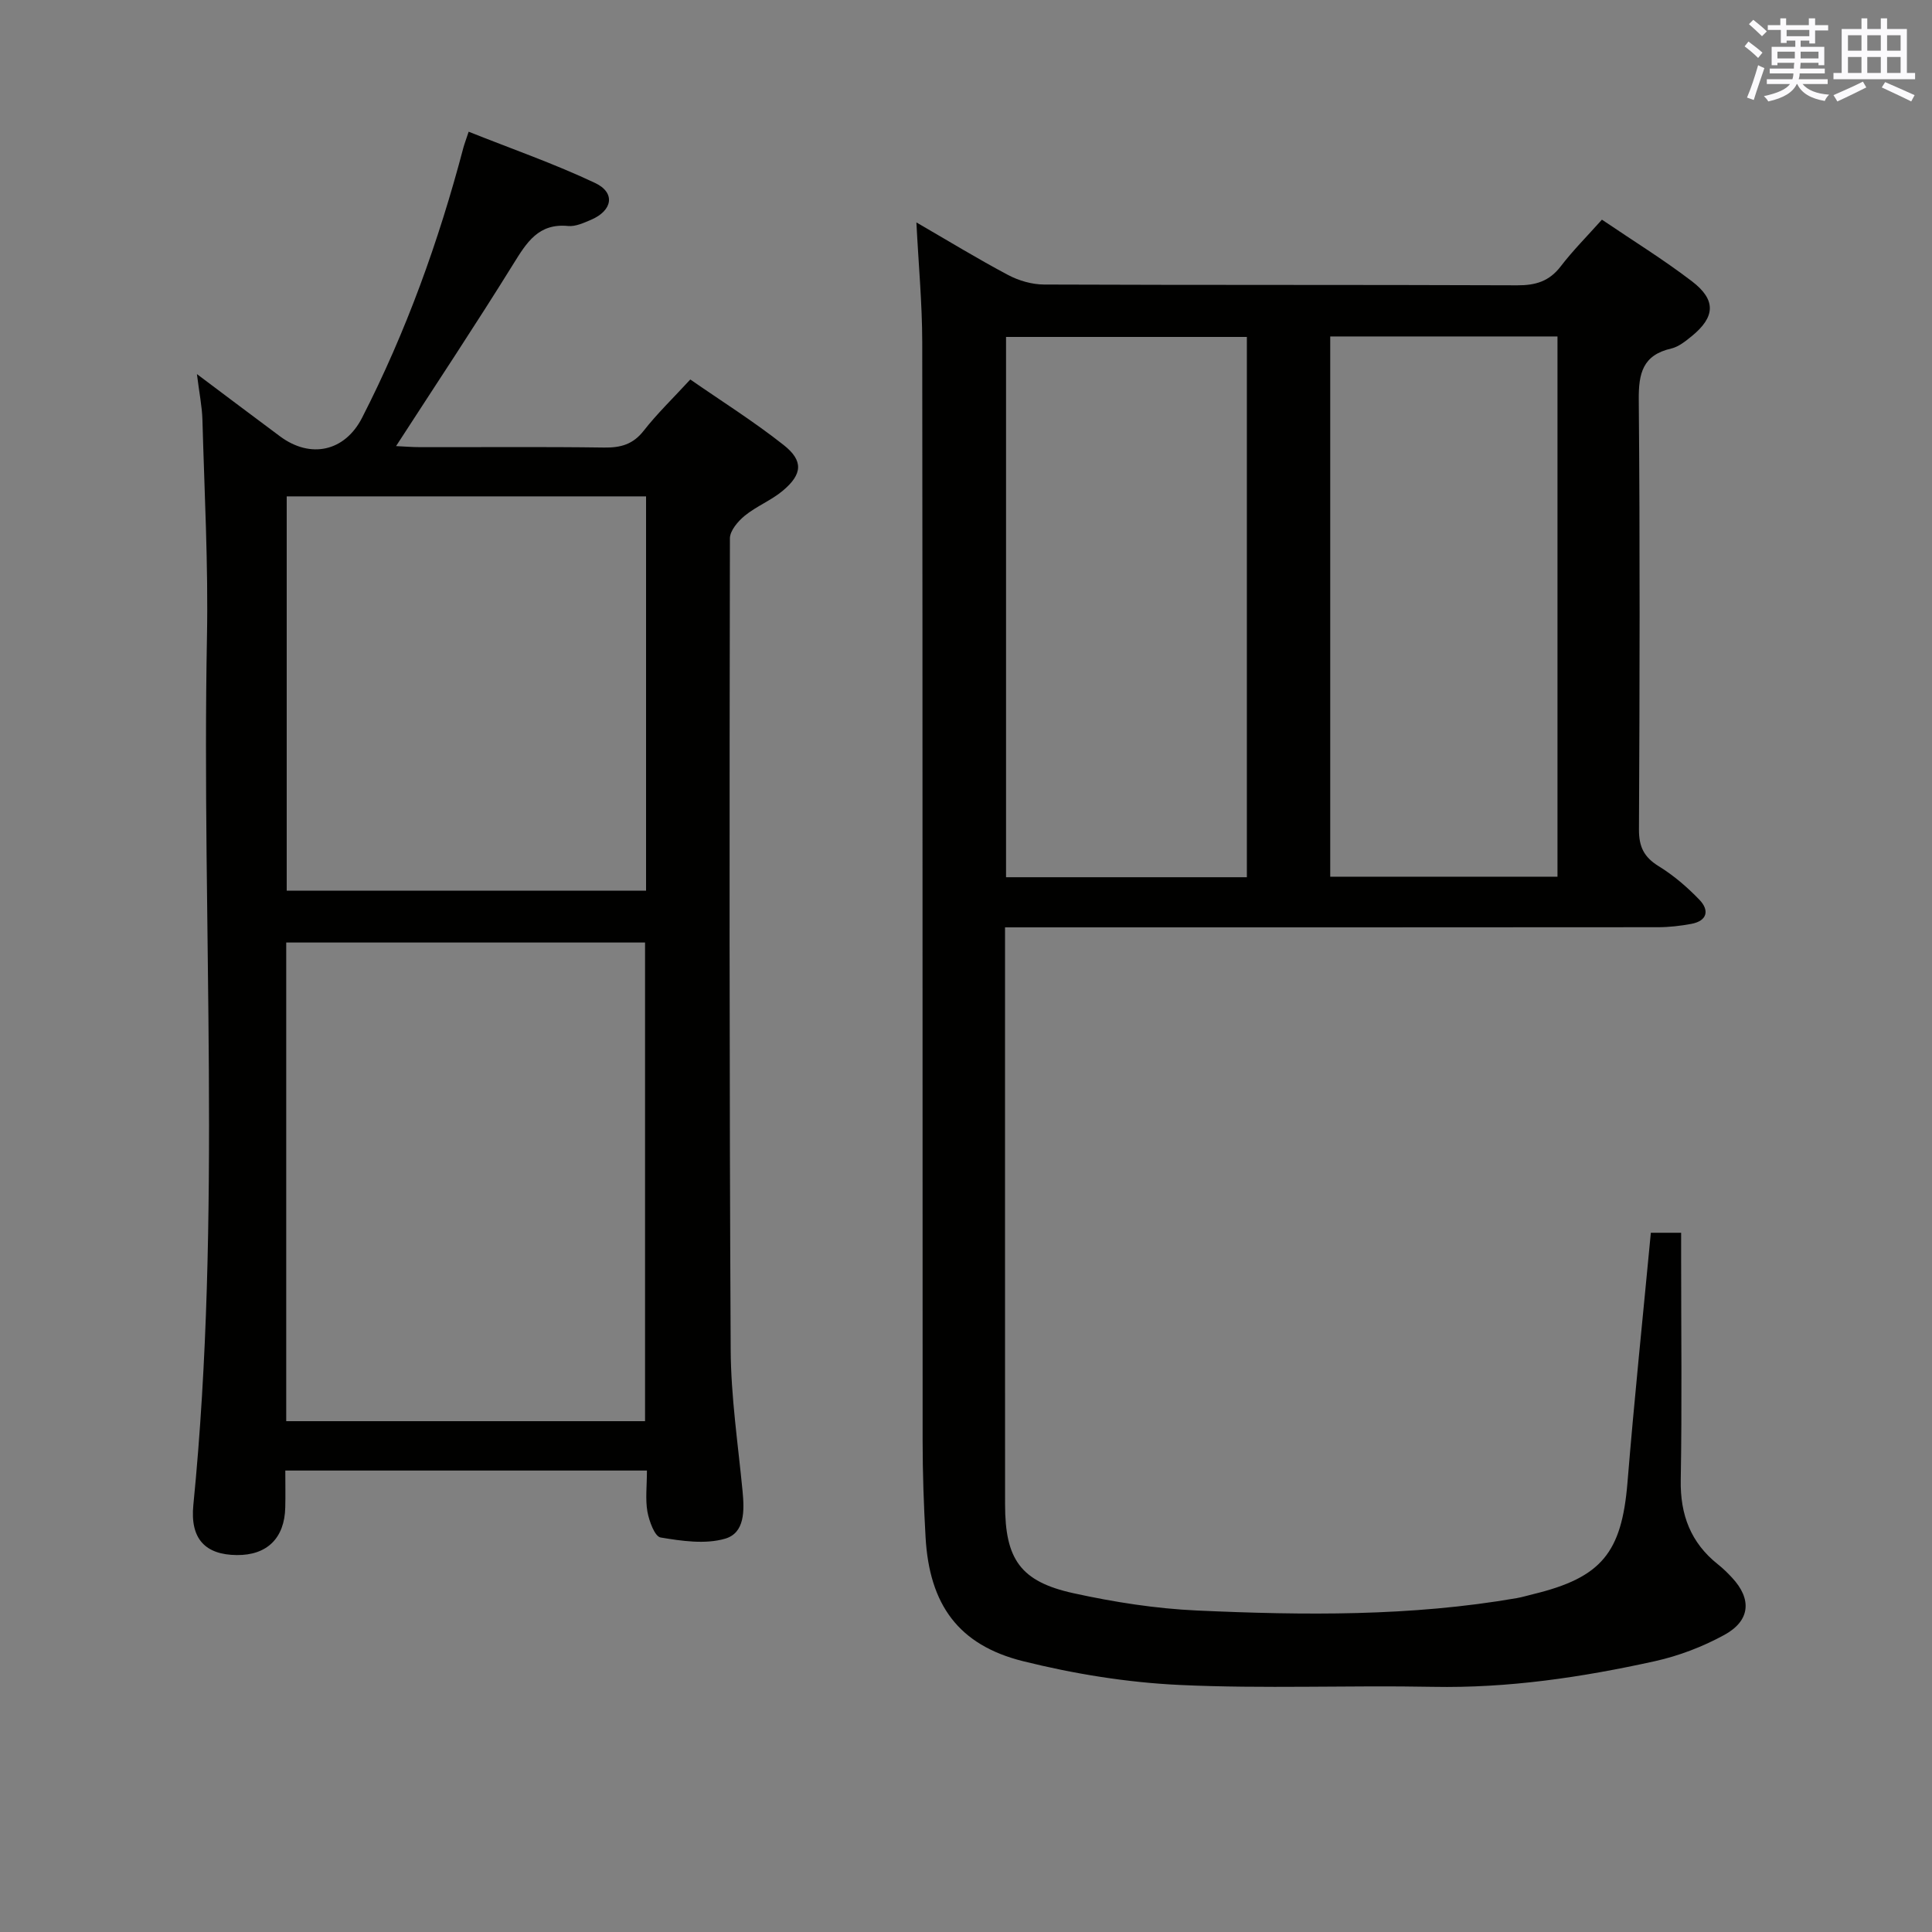 <svg enable-background="new 0 0 400 400" viewBox="0 0 400 400" xmlns="http://www.w3.org/2000/svg"><rect x="0" y="0" width="400" height="400" fill="#808080" stroke="none"/><path d="m341.79 255.23h6.27v5.2c0 15.33.19 30.66-.08 45.98-.13 7.22 2.07 13.01 7.72 17.49 1.04.82 2 1.77 2.9 2.74 4.12 4.41 3.82 8.9-1.61 11.86-4.46 2.44-9.4 4.33-14.36 5.43-15.11 3.34-30.36 5.61-45.95 5.31-17.49-.34-35.01.43-52.47-.39-10.87-.51-21.83-2.29-32.4-4.92-13.41-3.34-19.39-11.75-20.18-25.65-.38-6.64-.61-13.29-.61-19.94-.04-75.81.01-151.62-.08-227.43-.01-8.07-.77-16.15-1.21-24.86 6.62 3.83 12.7 7.55 18.98 10.88 2.22 1.18 4.95 1.97 7.45 1.98 32.66.13 65.31.03 97.97.16 3.79.02 6.62-.82 8.99-3.91 2.51-3.28 5.46-6.23 8.54-9.68 6.36 4.31 12.73 8.24 18.64 12.76 5.06 3.86 4.83 7.4-.07 11.38-1.27 1.03-2.7 2.19-4.23 2.54-5.88 1.36-6.76 5.11-6.71 10.58.26 29.66.19 59.31.04 88.97-.02 3.6 1.03 5.75 4.1 7.64 3.08 1.89 5.91 4.33 8.42 6.94 2.09 2.17 1.65 4.37-1.69 4.99-2.27.42-4.61.69-6.91.69-42.82.04-85.64.03-128.46.03-1.99 0-3.97 0-6.71 0v5.01c0 38.15-.01 76.31.01 114.46 0 11.36 3.18 15.98 14.17 18.39 8.39 1.84 17.01 3.19 25.58 3.58 22.12 1 44.26 1.24 66.21-2.57 1.14-.2 2.26-.55 3.39-.82 14.16-3.43 18.31-8.59 19.51-23.08 1.4-17.17 3.19-34.32 4.84-51.74zm-133.5-73.61h49.86c0-37.49 0-74.66 0-111.86-16.86 0-33.28 0-49.86 0zm67.12-111.96v111.85h47.05c0-37.48 0-74.54 0-111.85-15.81 0-31.25 0-47.05 0z" fill="#010100"/><path d="m133.94 304.46c-25.19 0-49.77 0-74.87 0 0 2.73.05 5.19-.01 7.64-.14 6.36-3.78 9.92-10.03 9.86-6.5-.06-9.7-3.32-9-10.37 5.94-59.84 1.69-119.84 2.82-179.76.28-14.96-.53-29.95-.94-44.92-.08-2.79-.66-5.56-1.14-9.46 6.23 4.67 11.71 8.81 17.22 12.9 6.35 4.71 13.42 3.09 16.97-3.85 9.13-17.83 15.87-36.55 20.97-55.89.21-.78.5-1.53 1.1-3.34 8.9 3.55 17.76 6.63 26.19 10.62 4.26 2.02 3.6 5.71-.84 7.61-1.51.64-3.22 1.44-4.76 1.29-6.13-.6-8.56 3.39-11.32 7.83-7.78 12.55-15.96 24.85-24.3 37.74 1.68.08 3.4.22 5.11.22 12.66.02 25.33-.1 37.99.08 3.42.05 5.97-.66 8.18-3.49 2.76-3.53 6.01-6.66 9.64-10.6 6.41 4.45 13.13 8.67 19.32 13.56 4.14 3.27 3.9 6.05-.16 9.46-2.39 2.01-5.45 3.2-7.87 5.17-1.41 1.15-3.08 3.1-3.09 4.69-.1 55.99-.13 111.98.16 167.97.05 9.77 1.52 19.55 2.46 29.31.38 4 .51 8.66-3.65 9.85-4.11 1.18-8.94.47-13.32-.26-1.21-.2-2.37-3.38-2.73-5.35-.45-2.57-.1-5.29-.1-8.51zm-74.68-109.32v99.1h74.29c0-33.23 0-66.11 0-99.1-24.83 0-49.29 0-74.29 0zm.1-92.37v81.63h74.4c0-27.38 0-54.33 0-81.63-24.89 0-49.59 0-74.4 0z" fill="#010100"/><g fill="#fbfafc"><path d="m361.2 9.6.8-1c.9.7 1.9 1.4 2.9 2.3l-.9 1.1c-1-1-2-1.8-2.8-2.4zm.5 10.6c.9-2.1 1.6-4.3 2.3-6.7.4.2.8.4 1.3.6-.7 2.1-1.5 4.3-2.2 6.6zm.4-15.2.9-.9c1 .8 2 1.6 2.8 2.4l-1 1c-.9-.9-1.8-1.7-2.7-2.5zm12.5-1.2h1.2v1.4h2.7v1.1h-2.7v2.7h-1.2v-.6h-1.8v1.3h4.9v3.8h-1.2v-.5h-3.7c0 .4-.1.9-.1 1.2h5.1v1h-5.2c0 .5-.1.9-.2 1.2h6v1h-5.2c1.1 1.3 2.9 2 5.5 2.2-.4.4-.7.8-.9 1.3-2.9-.5-4.8-1.6-5.7-3.5h-.1c-.8 1.7-2.7 2.9-5.9 3.6-.2-.4-.6-.8-.9-1.1 2.8-.6 4.6-1.4 5.4-2.5h-4.8v-1h5.3c.1-.3.2-.7.2-1.2h-4.9v-1h5c0-.4 0-.8.1-1.2h-3.5v.5h-1.2v-3.8h4.9v-1.3h-1.8v.5h-1.2v-2.7h-2.7v-1h2.6v-1.4h1.2v1.4h4.7v-1.4zm-6.6 8.3h3.6c0-.4 0-.9 0-1.4h-3.6zm1.9-4.6h4.7v-1.3h-4.7zm6.6 3.2h-3.7v1.4h3.7z"/><path d="m385.3 3.8h1.3v2.2h2.8v-2.2h1.3v2.2h4.1v9.1h1.7v1.3h-16.9v-1.3h1.7v-9.1h4.1v-2.2zm.4 13.1.7 1.2c-1.8.9-3.8 1.9-6 2.9-.2-.4-.5-.8-.8-1.3 2.3-1 4.3-1.9 6.1-2.8zm-3.1-6.4h2.8v-3.2h-2.8zm0 4.6h2.8v-3.3h-2.8zm4-4.6h2.8v-3.2h-2.8zm0 4.6h2.8v-3.3h-2.8zm3.7 1.9c2.1.9 4.1 1.8 6.1 2.7l-.7 1.3c-2.2-1.1-4.2-2-6.1-2.9zm3.2-9.7h-2.8v3.2h2.8zm-2.8 7.8h2.8v-3.3h-2.8z"/></g></svg>